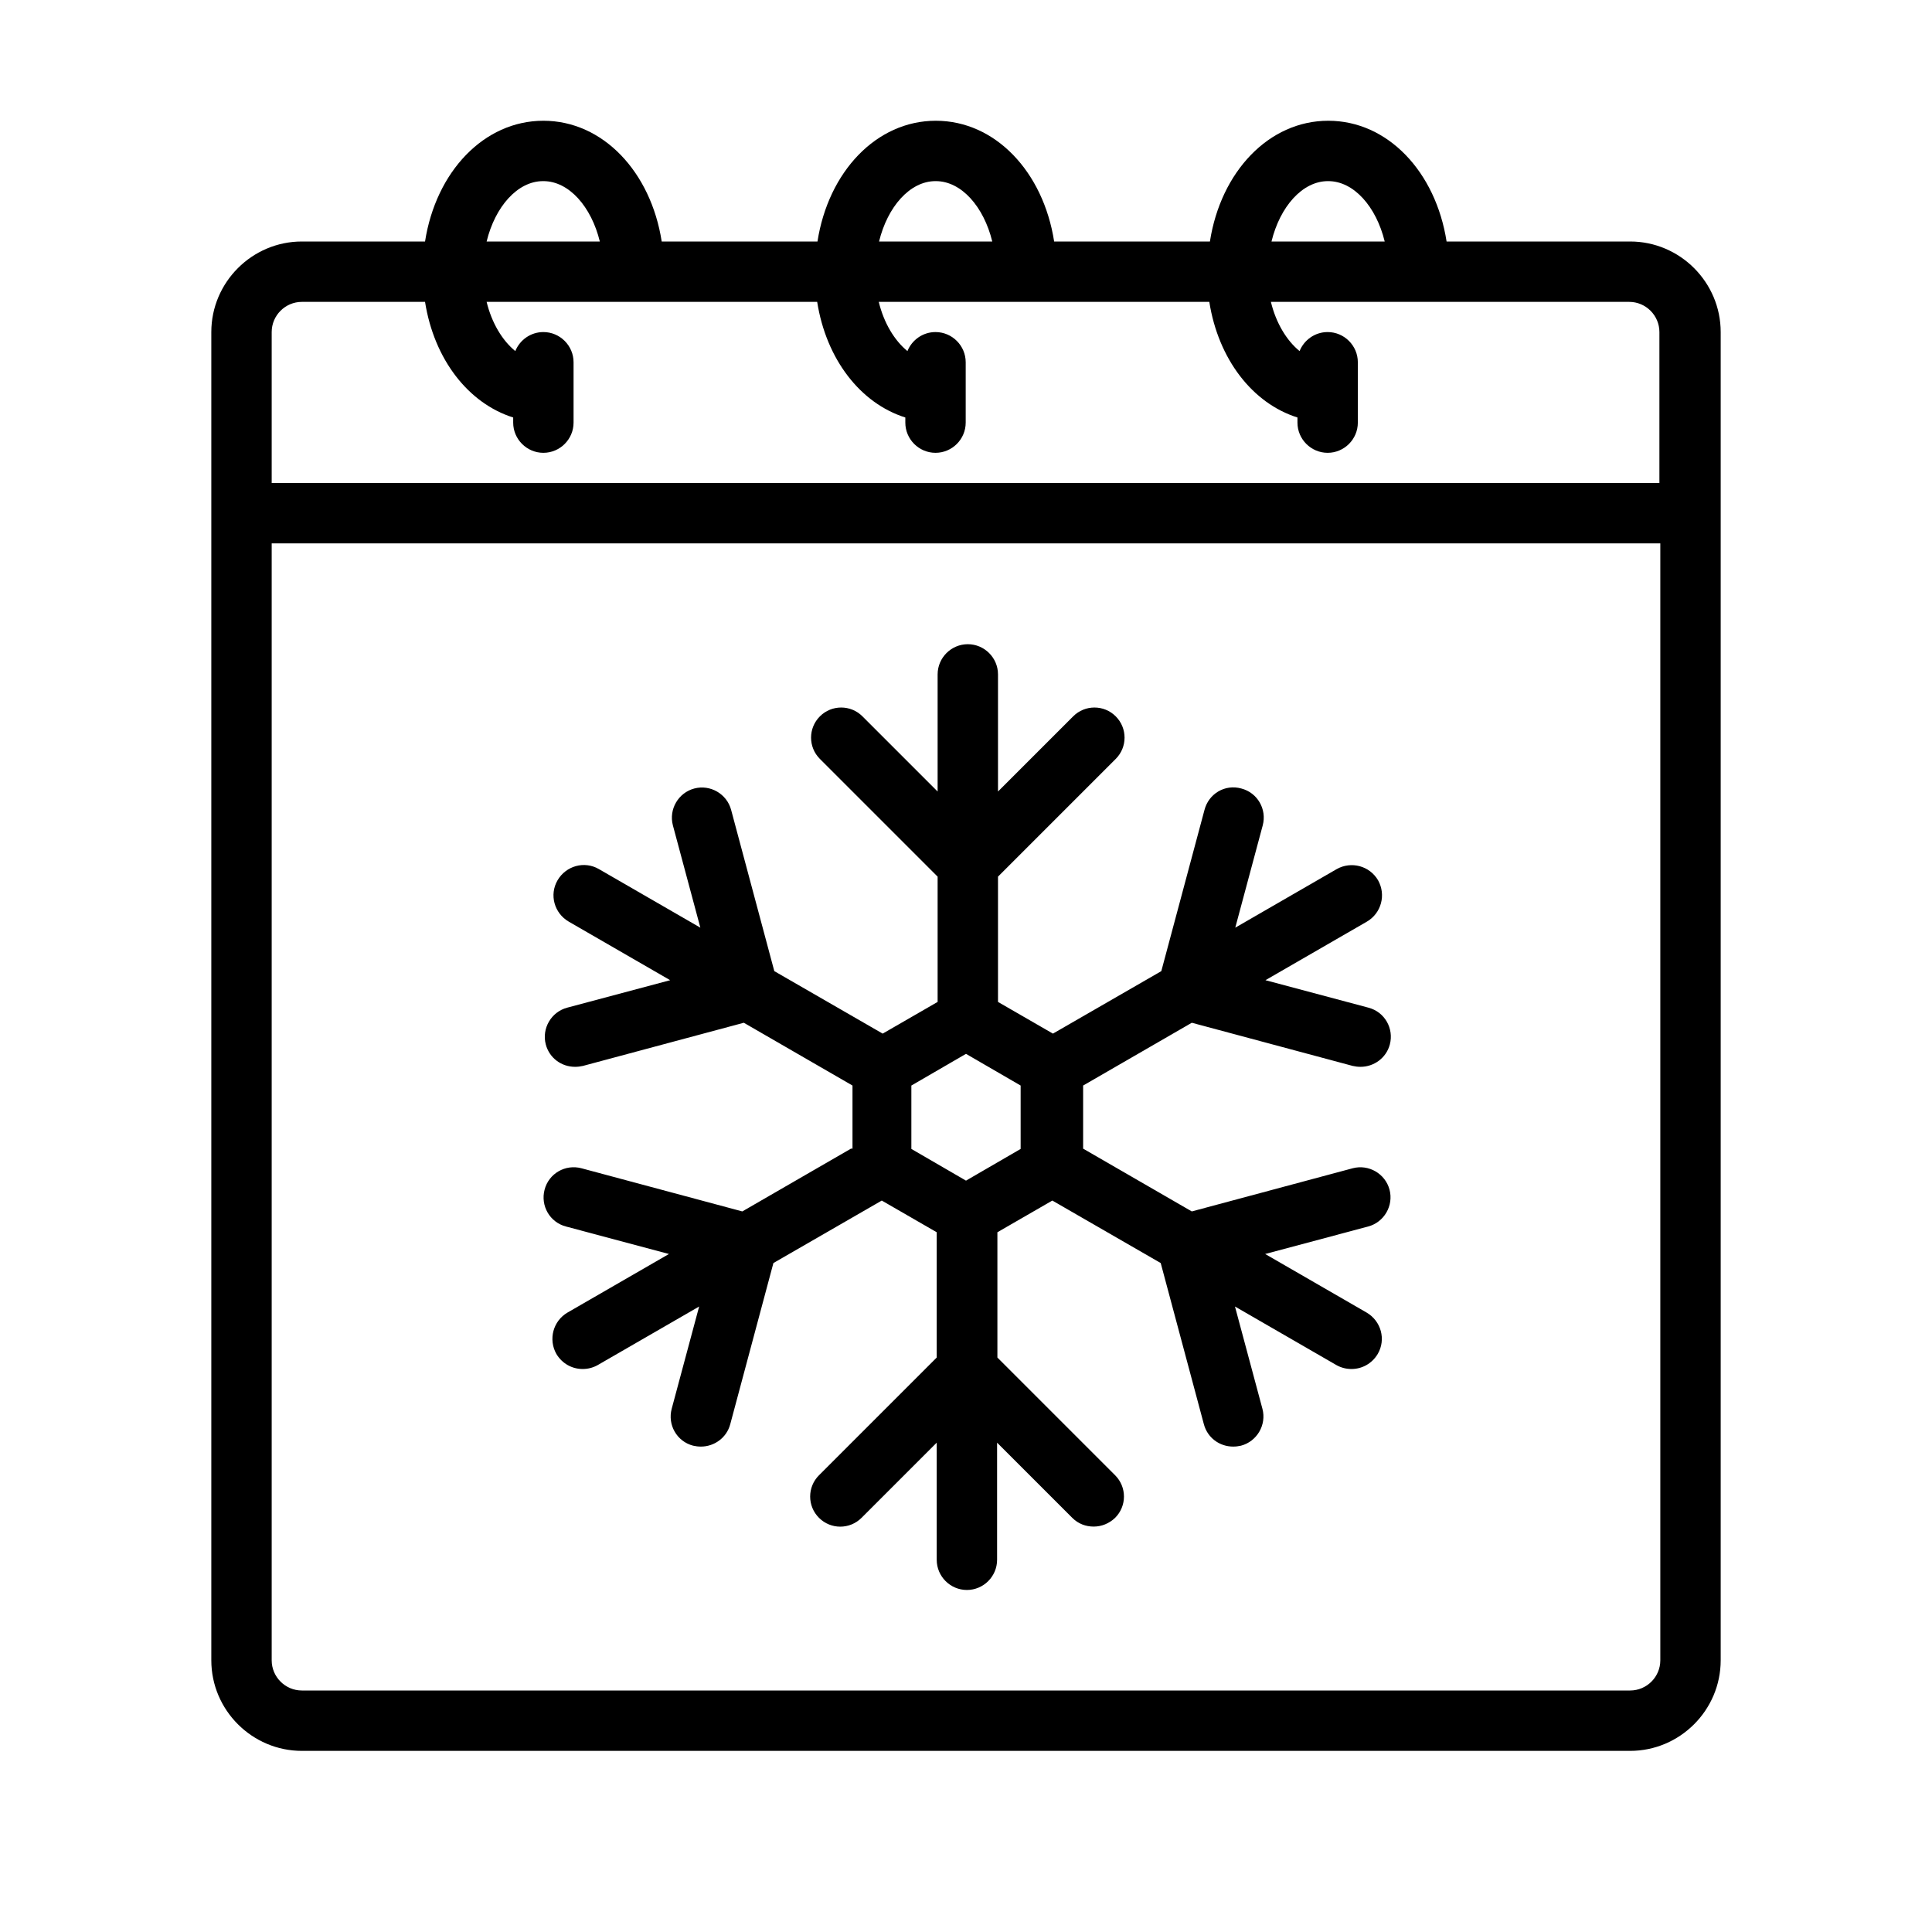 <?xml version="1.0" encoding="UTF-8"?><svg id="Line" xmlns="http://www.w3.org/2000/svg" viewBox="0 0 64 64"><defs><style>.cls-1{stroke-width:0px;}</style></defs><path class="cls-1" d="m54,8h-6.08c-.36-2.31-1.95-4-3.92-4s-3.56,1.69-3.92,4h-5.16c-.36-2.31-1.95-4-3.92-4s-3.56,1.69-3.92,4h-5.16c-.36-2.31-1.95-4-3.92-4s-3.56,1.69-3.92,4h-4.08c-1.65,0-3,1.35-3,3v44c0,1.65,1.35,3,3,3h44c1.65,0,3-1.35,3-3V11c0-1.65-1.35-3-3-3Zm-10-2c.85,0,1.59.85,1.87,2h-3.75c.28-1.15,1.02-2,1.87-2Zm-13,0c.85,0,1.59.85,1.87,2h-3.75c.28-1.15,1.02-2,1.87-2Zm-13,0c.85,0,1.59.85,1.87,2h-3.75c.28-1.15,1.02-2,1.87-2Zm-9,5c0-.55.45-1,1-1h4.08c.3,1.9,1.43,3.36,2.92,3.83v.17c0,.55.45,1,1,1s1-.45,1-1v-2c0-.55-.45-1-1-1-.42,0-.78.26-.93.63-.43-.35-.78-.93-.95-1.63h10.95c.3,1.9,1.43,3.36,2.92,3.83v.17c0,.55.45,1,1,1s1-.45,1-1v-2c0-.55-.45-1-1-1-.42,0-.78.26-.93.63-.43-.35-.78-.93-.95-1.63h10.95c.3,1.9,1.43,3.36,2.92,3.83v.17c0,.55.45,1,1,1s1-.45,1-1v-2c0-.55-.45-1-1-1-.42,0-.78.26-.93.63-.43-.35-.78-.93-.95-1.63h11.87c.55,0,1,.45,1,1v5H9v-5Zm46,44c0,.55-.45,1-1,1H10c-.55,0-1-.45-1-1V18h46v37Zm-26.81-16.95l-3.6,2.08-5.33-1.43c-.53-.14-1.08.17-1.22.71-.14.53.17,1.08.71,1.22l3.41.91-3.36,1.94c-.48.28-.64.89-.37,1.37.19.32.52.5.87.5.17,0,.34-.04.5-.13l3.36-1.94-.91,3.39c-.14.53.17,1.08.71,1.22.09.02.17.03.26.03.44,0,.85-.29.97-.74l1.43-5.34,3.59-2.07,1.82,1.05v4.15l-3.9,3.9c-.39.39-.39,1.02,0,1.41s1.02.39,1.41,0l2.49-2.49v3.88c0,.55.45,1,1,1s1-.45,1-1v-3.88l2.49,2.49c.2.2.45.29.71.29s.51-.1.71-.29c.39-.39.39-1.02,0-1.41l-3.9-3.9v-4.15l1.82-1.05,3.59,2.07,1.43,5.34c.12.45.52.74.97.74.09,0,.17-.01.26-.03.53-.14.85-.69.71-1.22l-.91-3.39,3.36,1.94c.16.09.33.13.5.13.35,0,.68-.18.87-.5.28-.48.11-1.09-.37-1.37l-3.36-1.94,3.41-.91c.53-.14.85-.69.71-1.22s-.69-.85-1.22-.71l-5.33,1.43-3.6-2.08v-2.09l3.6-2.08,5.33,1.43c.09.02.17.03.26.03.44,0,.85-.29.97-.74.14-.53-.17-1.08-.71-1.22l-3.41-.91,3.36-1.94c.48-.28.64-.89.37-1.37-.28-.48-.89-.64-1.37-.37l-3.36,1.94.91-3.39c.14-.53-.17-1.08-.71-1.22-.54-.15-1.08.17-1.22.71l-1.43,5.34-3.59,2.07-1.82-1.05v-4.15l3.9-3.9c.39-.39.39-1.02,0-1.41s-1.02-.39-1.41,0l-2.49,2.49v-3.88c0-.55-.45-1-1-1s-1,.45-1,1v3.88l-2.49-2.49c-.39-.39-1.02-.39-1.41,0s-.39,1.02,0,1.41l3.9,3.9v4.15l-1.82,1.05-3.59-2.07-1.43-5.34c-.14-.53-.69-.85-1.22-.71-.53.14-.85.69-.71,1.22l.91,3.39-3.36-1.94c-.48-.28-1.09-.11-1.37.37-.28.48-.11,1.09.37,1.37l3.36,1.94-3.41.91c-.53.14-.85.69-.71,1.22.12.45.52.74.97.74.09,0,.17-.01.26-.03l5.33-1.43,3.6,2.08v2.09Zm2-2.09l1.81-1.05,1.81,1.05v2.1l-1.81,1.05-1.81-1.05v-2.1Z"/></svg>